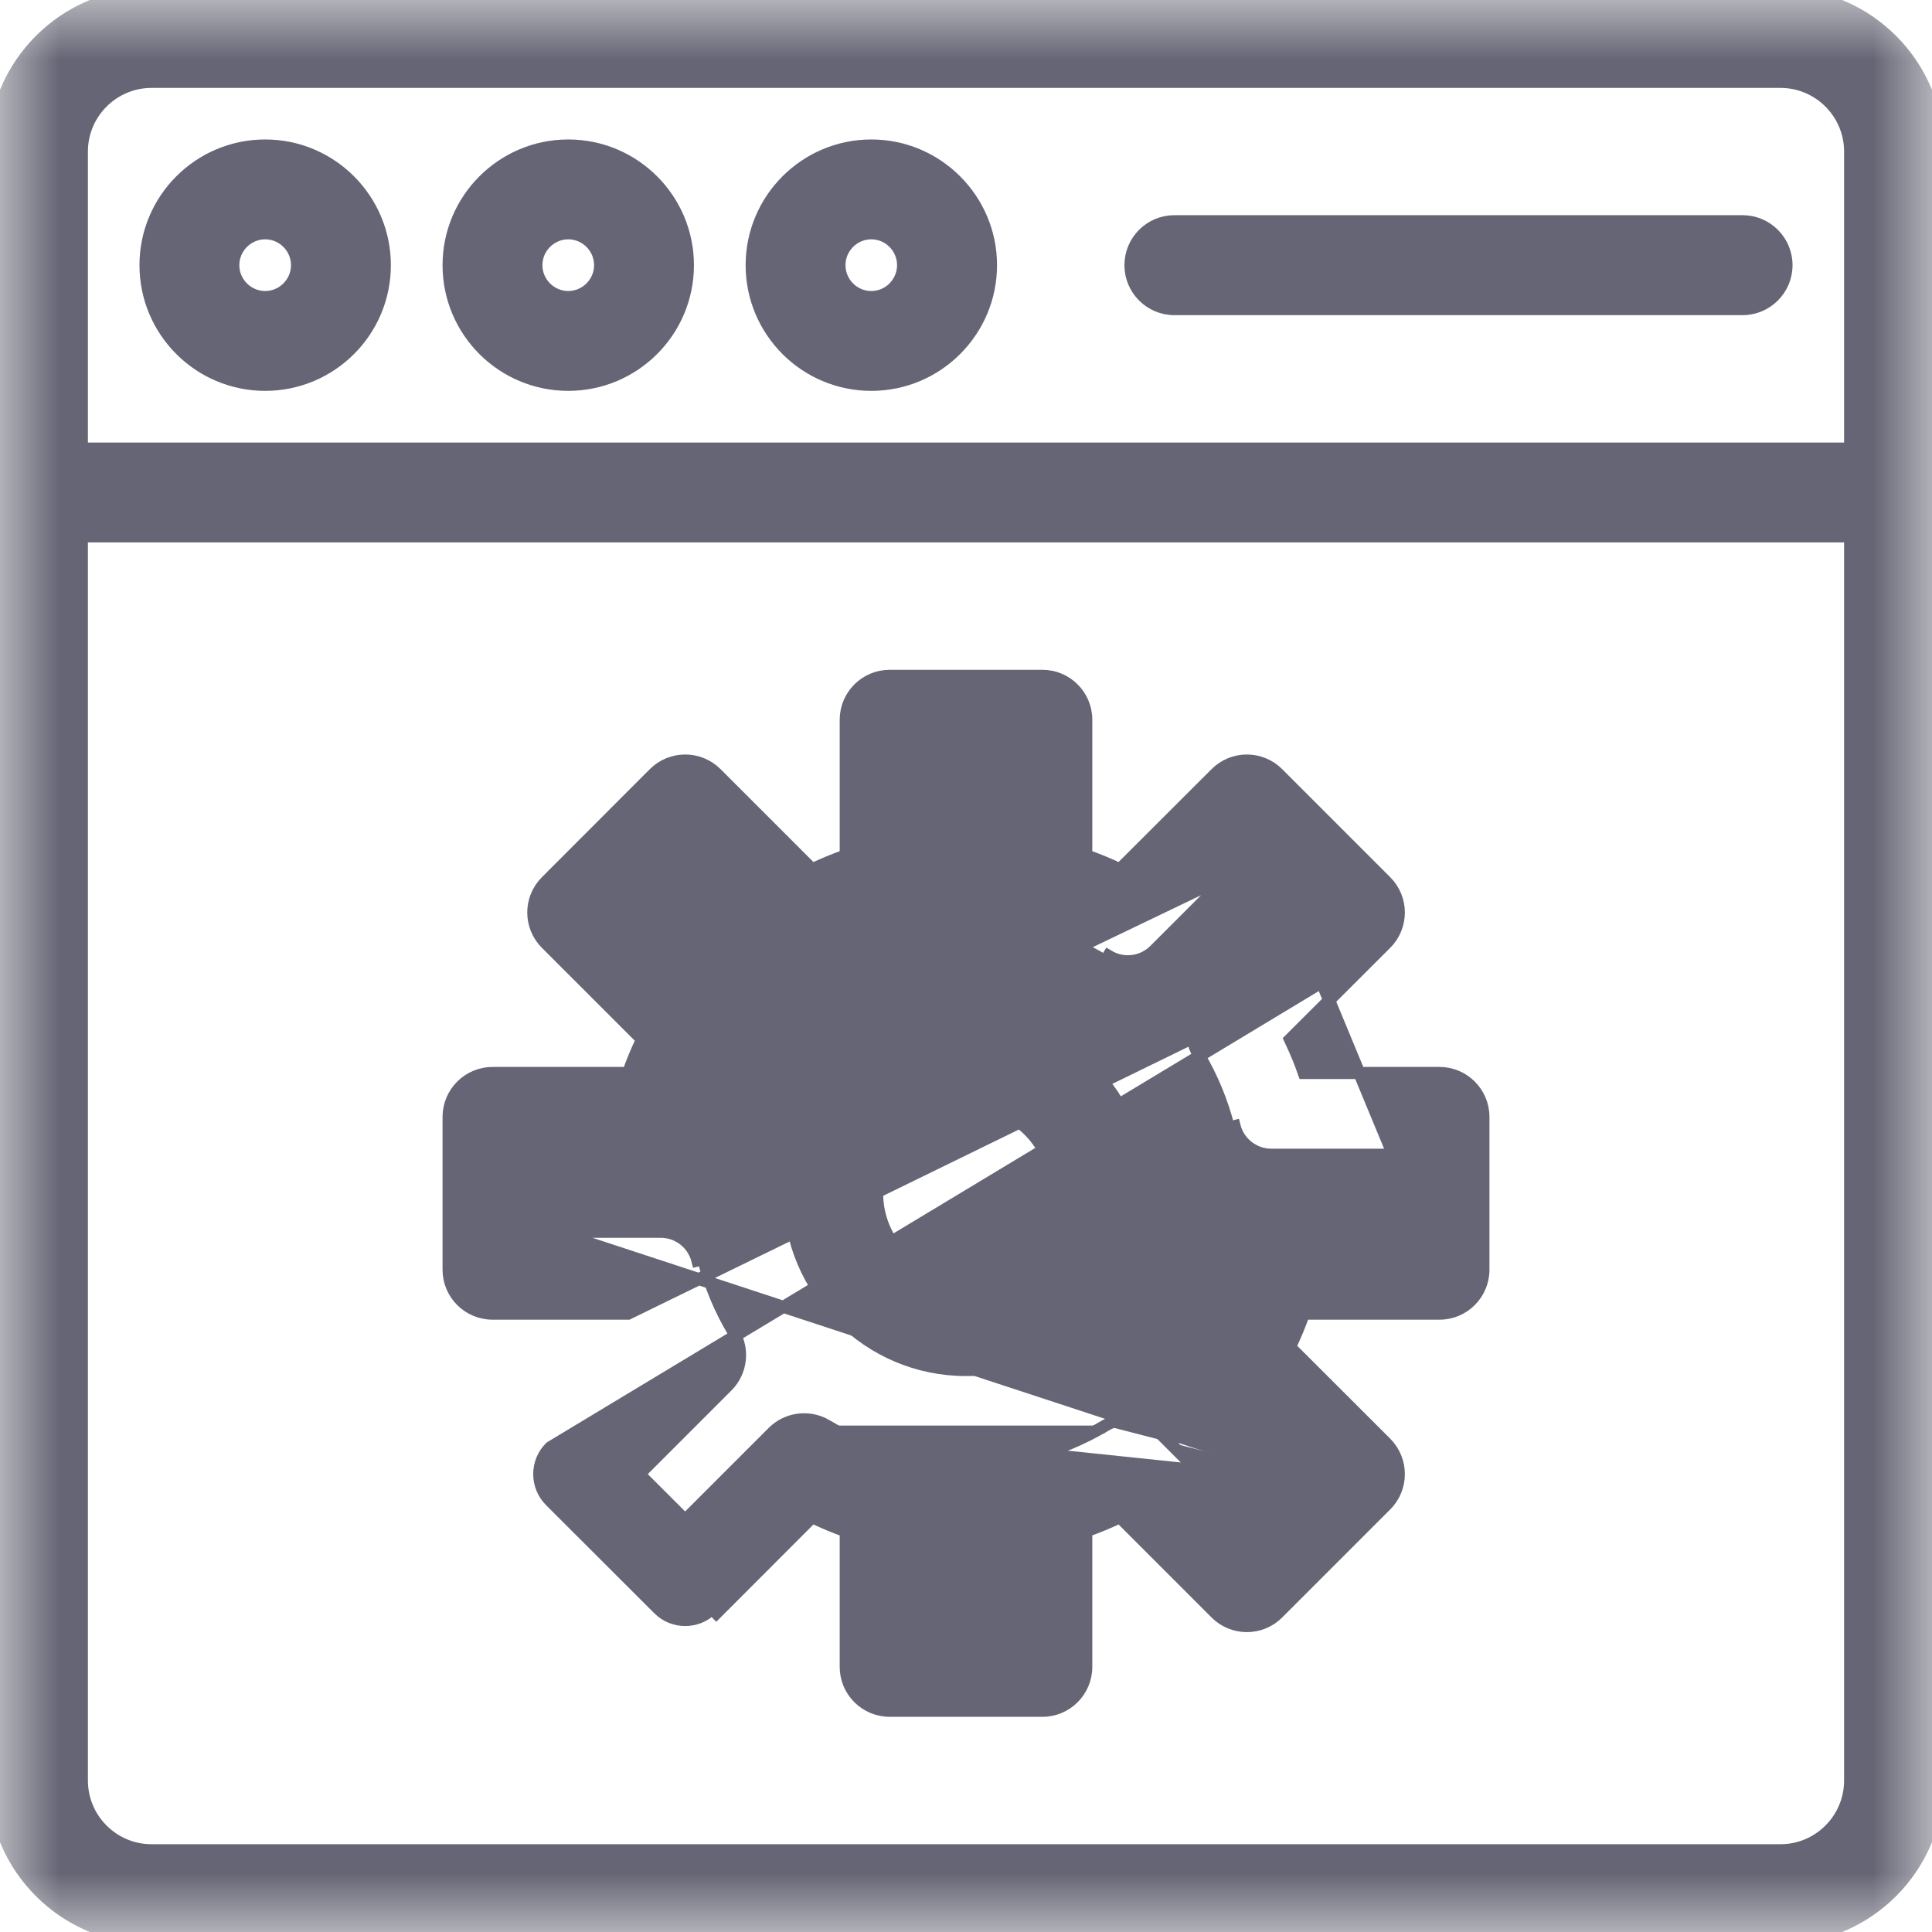 <svg width="16" height="16" viewBox="0 0 16 16" fill="none" xmlns="http://www.w3.org/2000/svg">
<path d="M2.196 3.187C2.743 3.187 3.187 2.743 3.187 2.196C3.187 1.65 2.743 1.205 2.196 1.205C1.649 1.205 1.205 1.65 1.205 2.196C1.205 2.743 1.649 3.187 2.196 3.187ZM2.196 1.932C2.341 1.932 2.46 2.051 2.46 2.196C2.46 2.341 2.341 2.46 2.196 2.46C2.051 2.46 1.932 2.341 1.932 2.196C1.932 2.051 2.051 1.932 2.196 1.932Z" fill="#656575" stroke="#656575" stroke-width="0.1"/>
<path d="M4.706 3.187C5.253 3.187 5.697 2.743 5.697 2.196C5.697 1.65 5.253 1.205 4.706 1.205C4.159 1.205 3.715 1.65 3.715 2.196C3.715 2.743 4.159 3.187 4.706 3.187ZM4.706 1.932C4.851 1.932 4.97 2.051 4.97 2.196C4.97 2.341 4.851 2.46 4.706 2.46C4.561 2.46 4.442 2.341 4.442 2.196C4.442 2.051 4.561 1.932 4.706 1.932Z" fill="#656575" stroke="#656575" stroke-width="0.1"/>
<path d="M7.216 3.187C7.762 3.187 8.207 2.743 8.207 2.196C8.207 1.65 7.762 1.205 7.216 1.205C6.669 1.205 6.225 1.65 6.225 2.196C6.225 2.743 6.669 3.187 7.216 3.187ZM7.216 1.932C7.361 1.932 7.479 2.051 7.479 2.196C7.479 2.341 7.361 2.46 7.216 2.46C7.07 2.46 6.952 2.341 6.952 2.196C6.952 2.051 7.07 1.932 7.216 1.932Z" fill="#656575" stroke="#656575" stroke-width="0.1"/>
<path d="M9.726 2.56H14.431C14.632 2.56 14.795 2.397 14.795 2.196C14.795 1.995 14.632 1.832 14.431 1.832H9.726C9.525 1.832 9.362 1.995 9.362 2.196C9.362 2.397 9.525 2.56 9.726 2.56Z" fill="#656575" stroke="#656575" stroke-width="0.1"/>
<path d="M11.478 7.814L11.478 7.814L10.683 8.608C10.726 8.699 10.765 8.791 10.798 8.886H11.922C12.122 8.886 12.285 9.049 12.285 9.25V10.515C12.285 10.716 12.122 10.879 11.922 10.879H10.798C10.765 10.973 10.726 11.066 10.683 11.156L11.478 11.95C11.62 12.093 11.62 12.323 11.478 12.465L10.583 13.36C10.441 13.502 10.211 13.502 10.069 13.36L9.274 12.565C9.184 12.608 9.091 12.647 8.996 12.68V13.804C8.996 14.005 8.833 14.168 8.633 14.168H7.368C7.167 14.168 7.004 14.005 7.004 13.804V12.681C6.909 12.647 6.817 12.608 6.726 12.565L5.932 13.36L5.932 13.36L5.896 13.324C5.774 13.447 5.575 13.447 5.453 13.324L4.558 12.43C4.435 12.307 4.435 12.108 4.558 11.986L11.478 7.814ZM11.478 7.814C11.62 7.672 11.62 7.442 11.478 7.3L10.583 6.405C10.441 6.263 10.211 6.263 10.069 6.405L9.274 7.199C9.184 7.156 9.091 7.118 8.996 7.084V5.961C8.996 5.76 8.833 5.597 8.633 5.597H7.368C7.167 5.597 7.004 5.76 7.004 5.961V7.084C6.909 7.118 6.817 7.156 6.726 7.199L5.932 6.405C5.79 6.263 5.559 6.263 5.417 6.405L4.523 7.3C4.381 7.442 4.381 7.672 4.523 7.814L4.523 7.814L5.317 8.608C5.274 8.699 5.235 8.791 5.202 8.886H4.079C3.878 8.886 3.715 9.049 3.715 9.25V10.515C3.715 10.716 3.878 10.879 4.079 10.879H5.202L11.478 7.814ZM10.706 12.208L10.326 12.588L9.598 11.86L9.598 11.86C9.479 11.742 9.296 11.72 9.153 11.806M10.706 12.208L4.442 10.151V10.201H5.472C5.616 10.201 5.741 10.299 5.776 10.439L5.824 10.427C5.824 10.427 5.824 10.427 5.824 10.427C5.878 10.641 5.963 10.846 6.077 11.035C6.163 11.178 6.14 11.362 6.022 11.48L6.022 11.48L5.294 12.208L5.674 12.588L6.402 11.86L6.402 11.86C6.521 11.742 6.704 11.72 6.847 11.806M10.706 12.208L9.978 11.48L9.978 11.48C9.86 11.362 9.837 11.178 9.924 11.035L9.966 11.061L9.924 11.035C10.037 10.846 10.122 10.641 10.176 10.427L10.706 12.208ZM9.153 11.806C9.153 11.806 9.153 11.806 9.153 11.806L9.179 11.849L9.153 11.806ZM9.153 11.806C8.964 11.919 8.759 12.004 8.545 12.058L8.545 12.058C8.383 12.098 8.269 12.244 8.269 12.411V13.44H7.731V12.411C7.731 12.244 7.618 12.098 7.456 12.058L7.455 12.058C7.241 12.004 7.036 11.919 6.847 11.806M6.847 11.806C6.847 11.806 6.847 11.806 6.847 11.806L6.821 11.849L6.847 11.806ZM5.674 7.176L5.294 7.557L6.022 8.285L6.022 8.285C6.14 8.403 6.163 8.586 6.077 8.729C5.963 8.919 5.878 9.123 5.824 9.338L10.326 7.176L10.29 7.141L9.562 7.869C9.46 7.971 9.302 7.99 9.179 7.916L9.153 7.959C9.153 7.959 9.153 7.959 9.153 7.959C8.964 7.845 8.759 7.76 8.545 7.707L8.545 7.707C8.383 7.666 8.269 7.521 8.269 7.354V6.324H7.731V7.354C7.731 7.521 7.618 7.666 7.456 7.707L7.455 7.707C7.241 7.76 7.037 7.845 6.847 7.959L6.847 7.959C6.704 8.045 6.521 8.022 6.402 7.904L6.402 7.904L5.674 7.176ZM5.674 7.176L5.71 7.141L6.438 7.869M10.706 7.557L9.978 8.285L9.978 8.285C9.86 8.403 9.837 8.586 9.924 8.729C10.037 8.919 10.122 9.123 10.176 9.338C10.176 9.338 10.176 9.338 10.176 9.338L10.224 9.326C10.259 9.465 10.385 9.563 10.529 9.563H11.558V9.613L10.706 7.557ZM5.259 12.172L5.987 11.444L5.259 12.172Z" fill="#656575" stroke="#656575" stroke-width="0.1"/>
<path d="M8 8.419C7.193 8.419 6.536 9.075 6.536 9.882C6.536 10.689 7.193 11.346 8 11.346C8.807 11.346 9.464 10.689 9.464 9.882C9.464 9.075 8.807 8.419 8 8.419ZM8 10.618C7.594 10.618 7.264 10.288 7.264 9.882C7.264 9.476 7.594 9.146 8 9.146C8.406 9.146 8.736 9.476 8.736 9.882C8.736 10.288 8.406 10.618 8 10.618Z" fill="#656575" stroke="#656575" stroke-width="0.1"/>
<mask id="mask0_173_3502" style="mask-type:luminance" maskUnits="userSpaceOnUse" x="0" y="0" width="16" height="16">
<path d="M0 0H16V16H0V0Z" fill="white"/>
</mask>
<g mask="url(#mask0_173_3502)">
<path d="M14.745 -0.05H1.255C0.535 -0.05 -0.05 0.535 -0.05 1.255V14.745C-0.05 15.465 0.535 16.05 1.255 16.05H14.745C15.465 16.05 16.05 15.465 16.05 14.745V1.255C16.05 0.535 15.465 -0.05 14.745 -0.05ZM1.255 0.678H14.745C15.063 0.678 15.322 0.937 15.322 1.255V3.715H0.678V1.255C0.678 0.937 0.937 0.678 1.255 0.678ZM14.745 15.323H1.255C0.937 15.323 0.678 15.064 0.678 14.745V4.442H15.322V14.745C15.322 15.064 15.063 15.323 14.745 15.323Z" fill="#656575" stroke="#656575" stroke-width="0.1"/>
</g>
</svg>
